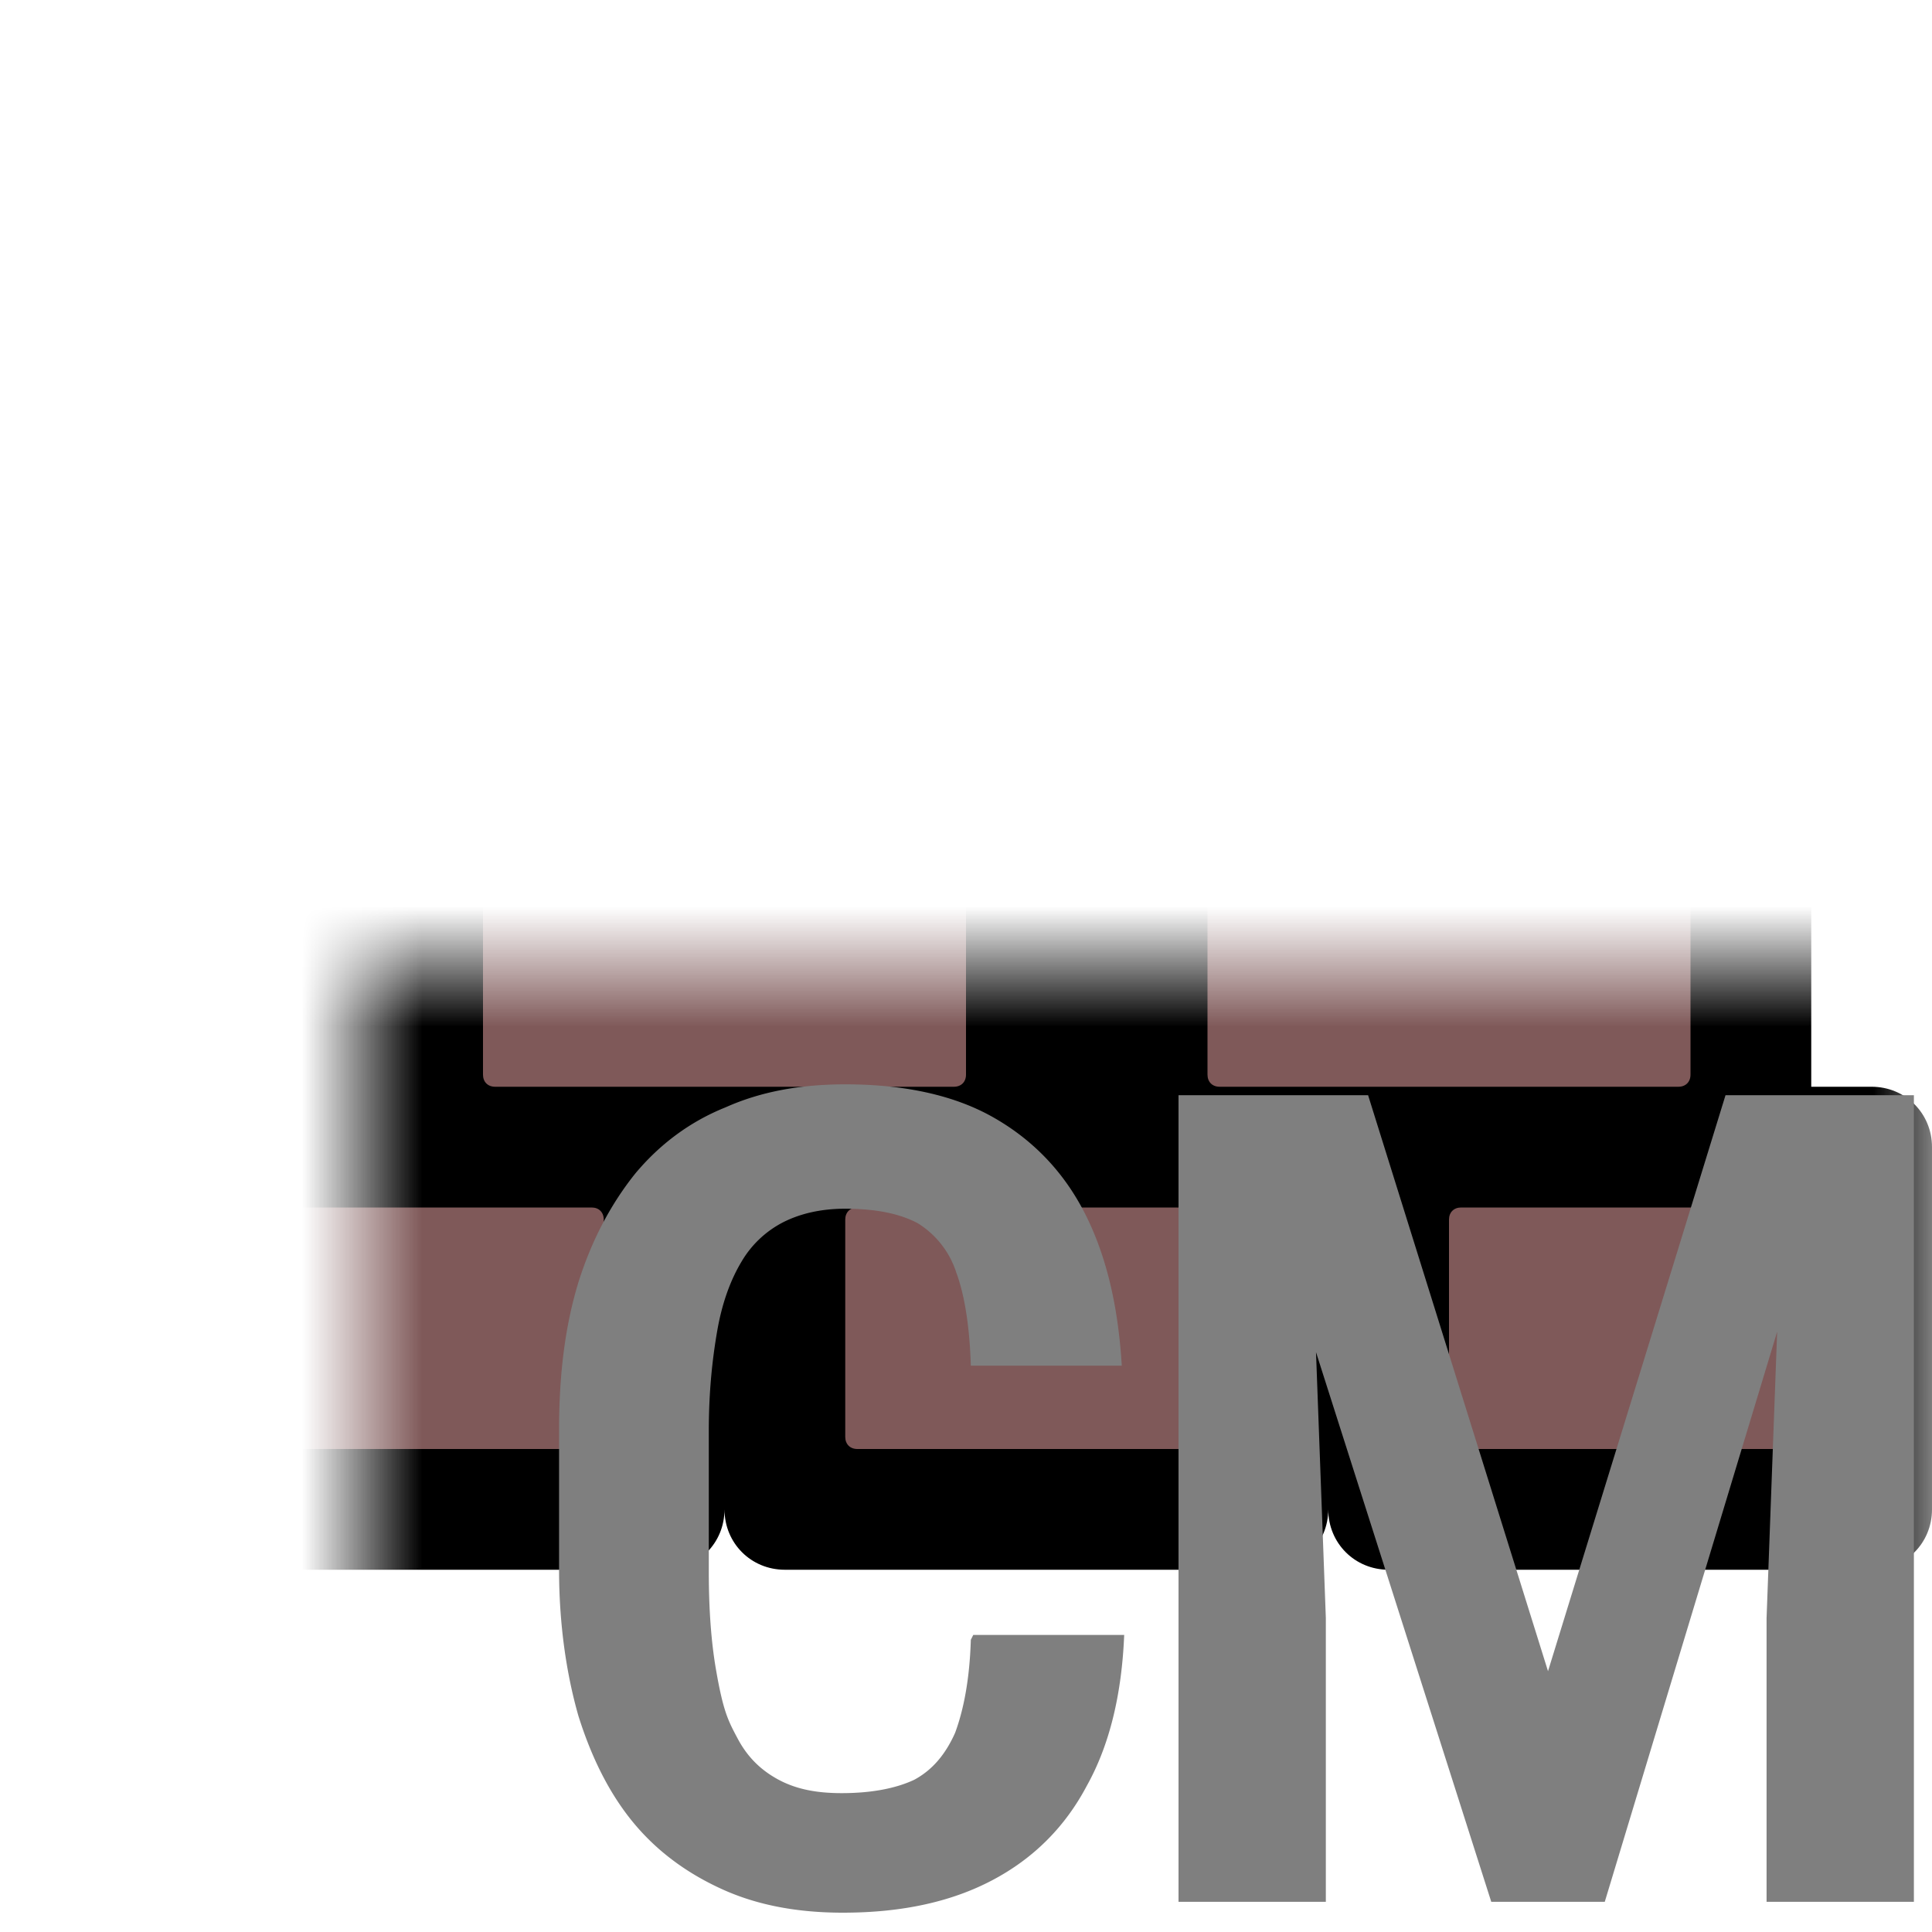 <svg xmlns="http://www.w3.org/2000/svg" width="16" height="16"><defs><filter id="a" width="16" height="16" x="0" y="0" color-interpolation-filters="sRGB" filterUnits="userSpaceOnUse"><feFlood flood-color="#fff" result="bg"/><feBlend in="SourceGraphic" in2="bg"/></filter><mask id="b" width="16" height="16" x="0" y="0" maskUnits="userSpaceOnUse"><g filter="url(#a)"><path d="M3 8h13v8H3z"/></g></mask></defs><g mask="url(#b)"><g><path d="M15.5 0h-2c-.28 0-.5.22-.5.5 0-.28-.22-.5-.5-.5h-5c-.28 0-.5.22-.5.5 0-.28-.22-.5-.5-.5h-5c-.28 0-.5.22-.5.5V3H.5c-.28 0-.5.22-.5.5v6c0 .28.22.5.5.5H1v2.5c0 .28.22.5.5.5h4c.28 0 .5-.22.5-.5 0 .28.22.5.5.5h4c.28 0 .5-.22.5-.5 0 .28.22.5.5.5h4c.28 0 .5-.22.5-.5v-3c0-.28-.22-.5-.5-.5H15V7h.5c.28 0 .5-.22.5-.5v-6c0-.28-.22-.5-.5-.5"/><path fill="#7f5959" d="M14.9 10h-2.8c-.06 0-.1.04-.1.1v1.8c0 .06.04.1.1.1h2.8c.06 0 .1-.04.1-.1v-1.8c0-.06-.04-.1-.1-.1m-10 0H2.1c-.06 0-.1.04-.1.1v1.8c0 .06.04.1.1.1h2.8c.06 0 .1-.04.1-.1v-1.8c0-.06-.04-.1-.1-.1m-3-3h-.8c-.06 0-.1.04-.1.1v1.8c0 .06.04.1.1.1h.8c.06 0 .1-.04.1-.1V7.1c0-.06-.04-.1-.1-.1m6 0H4.1c-.06 0-.1.04-.1.1v1.8c0 .06.04.1.1.1h3.8c.06 0 .1-.04.1-.1V7.1c0-.06-.04-.1-.1-.1m6 0h-3.8c-.06 0-.1.04-.1.1v1.8c0 .06.04.1.1.1h3.8c.06 0 .1-.04.1-.1V7.1c0-.06-.04-.1-.1-.1m-4-3H6.1c-.06 0-.1.04-.1.1v1.8c0 .06.04.1.1.1h3.8c.06 0 .1-.04.1-.1V4.1c0-.06-.04-.1-.1-.1m0 6H7.1c-.06 0-.1.04-.1.1v1.8c0 .06.04.1.1.1h2.8c.06 0 .1-.04.1-.1v-1.8c0-.06-.04-.1-.1-.1m5-6h-2.8c-.06 0-.1.04-.1.1v1.8c0 .06.04.1.1.1h2.8c.06 0 .1-.04.1-.1V4.1c0-.06-.04-.1-.1-.1m-11 0H1.1c-.06 0-.1.04-.1.1v1.8c0 .06.04.1.1.1h2.8c.06 0 .1-.04.1-.1V4.1c0-.06-.04-.1-.1-.1m8-3H8.1c-.06 0-.1.04-.1.1v1.8c0 .06.04.1.1.1h3.8c.06 0 .1-.04.1-.1V1.1c0-.06-.04-.1-.1-.1m-6 0H2.1c-.06 0-.1.04-.1.1v1.8c0 .06.04.1.1.1h3.8c.06 0 .1-.04.1-.1V1.1c0-.06-.04-.1-.1-.1m9 0h-.8c-.06 0-.1.04-.1.1v1.8c0 .06.04.1.1.1h.8c.06 0 .1-.04.1-.1V1.1c0-.06-.04-.1-.1-.1"/></g></g><g fill="#7f7f7f"><path d="M8.06 13.54h1.25c-.02.49-.12.91-.31 1.25q-.27.51-.78.78c-.34.18-.75.27-1.24.27-.37 0-.7-.06-.99-.19s-.54-.31-.74-.55-.35-.54-.46-.89c-.1-.35-.16-.76-.16-1.21v-1.16c0-.46.05-.86.16-1.22.11-.35.27-.65.47-.9.2-.24.45-.43.75-.55.29-.13.62-.19.99-.19.49 0 .9.09 1.22.27s.58.44.76.79.28.77.31 1.27H8.04c-.01-.32-.05-.58-.12-.77a.75.75 0 0 0-.32-.41q-.225-.12-.6-.12c-.2 0-.37.04-.51.11a.85.85 0 0 0-.35.33c-.09.15-.16.34-.2.57s-.07.5-.07.83v1.17q0 .465.06.81c.06.345.1.42.18.57s.19.26.34.34.32.11.52.11c.25 0 .45-.04.6-.11.15-.08.26-.21.34-.39.07-.19.12-.44.13-.77Zm1.71-4.47h1.05l.16 4.33v2.35H9.76V9.07Zm.44 0h1.12l1.49 4.77 1.47-4.77h1.02l-2.02 6.68h-.94l-2.13-6.68Zm4.58 0h1.06v6.68h-1.22V13.4z"/></g></svg>